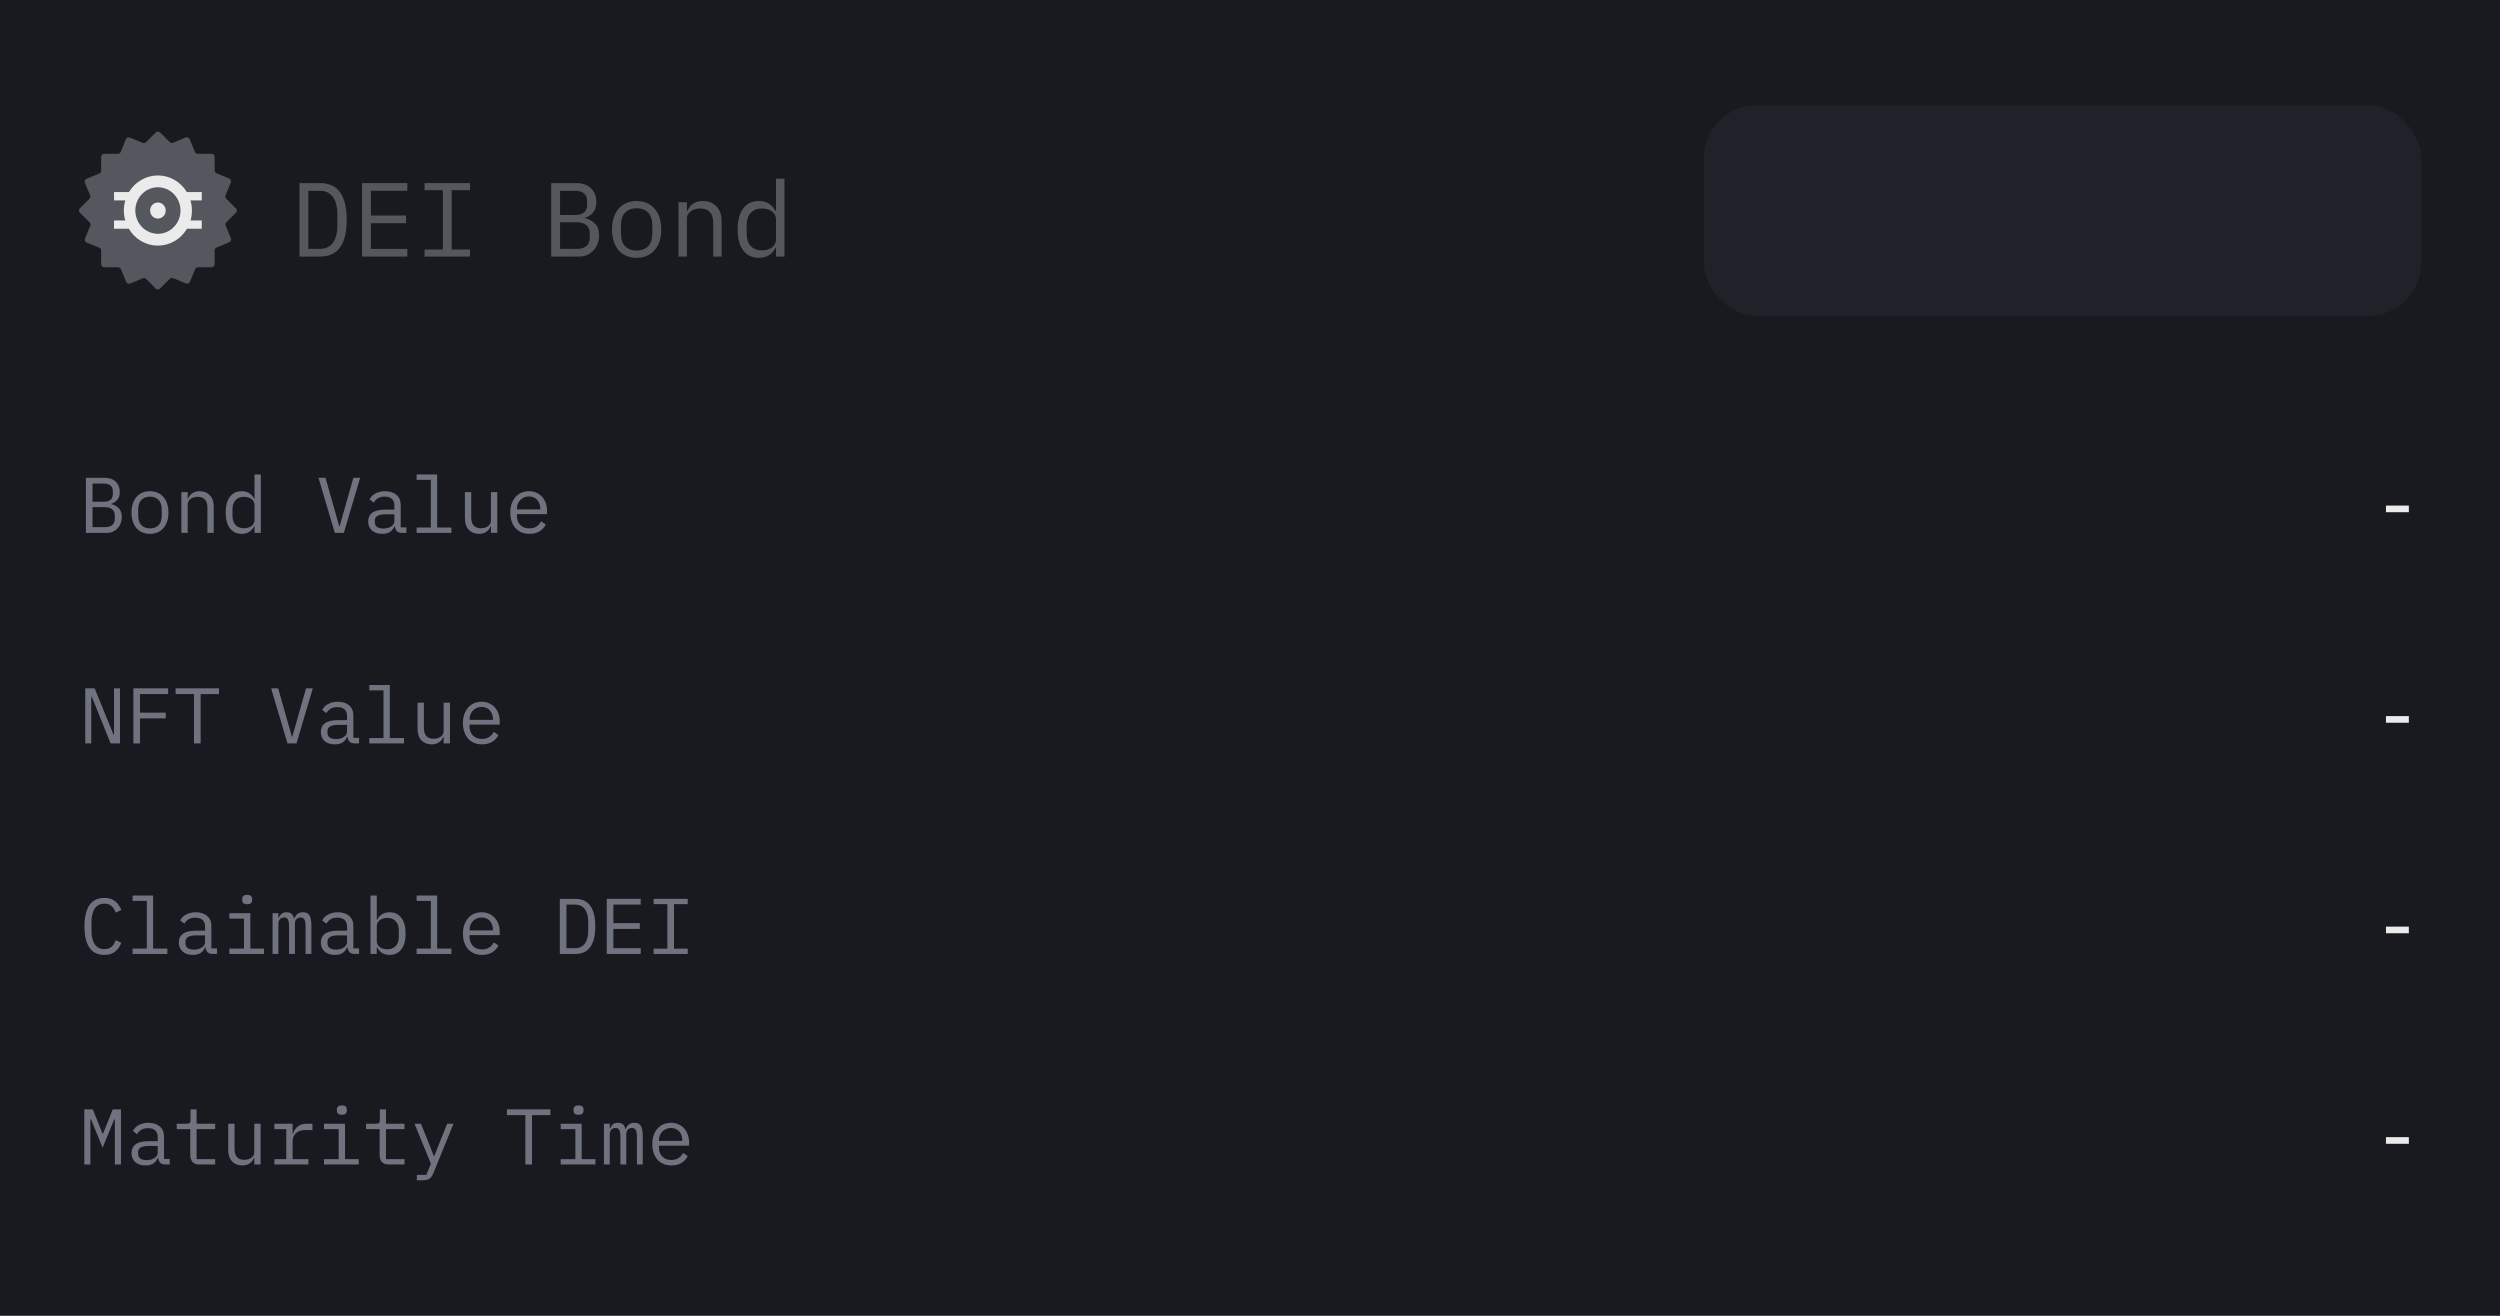 <svg width="380" height="200" viewBox="0 0 380 200" fill="none" xmlns="http://www.w3.org/2000/svg">
<rect width="380" height="200" fill="#181A1F"/>
<path d="M362.665 77.856V76.848H366.145V77.856H362.665Z" fill="#EBEBEC"/>
<path d="M13.056 72.624H15.9C16.62 72.624 17.184 72.82 17.592 73.212C18 73.604 18.204 74.128 18.204 74.784C18.204 75.288 18.08 75.684 17.832 75.972C17.592 76.26 17.28 76.464 16.896 76.584V76.62C17.368 76.732 17.756 76.944 18.06 77.256C18.364 77.56 18.516 78.004 18.516 78.588C18.516 78.924 18.46 79.24 18.348 79.536C18.236 79.832 18.076 80.088 17.868 80.304C17.668 80.52 17.428 80.692 17.148 80.82C16.876 80.94 16.58 81 16.26 81H13.056V72.624ZM15.96 80.124C16.424 80.124 16.788 80.02 17.052 79.812C17.316 79.604 17.448 79.284 17.448 78.852V78.36C17.448 77.936 17.316 77.62 17.052 77.412C16.788 77.196 16.424 77.088 15.96 77.088H14.064V80.124H15.96ZM15.792 76.26C16.216 76.26 16.548 76.168 16.788 75.984C17.028 75.792 17.148 75.504 17.148 75.12V74.652C17.148 74.268 17.028 73.98 16.788 73.788C16.548 73.596 16.216 73.5 15.792 73.5H14.064V76.26H15.792Z" fill="#6F7380"/>
<path d="M22.795 81.144C22.363 81.144 21.971 81.068 21.619 80.916C21.275 80.764 20.979 80.548 20.731 80.268C20.491 79.98 20.307 79.64 20.179 79.248C20.051 78.848 19.987 78.4 19.987 77.904C19.987 77.416 20.051 76.972 20.179 76.572C20.307 76.172 20.491 75.832 20.731 75.552C20.979 75.264 21.275 75.044 21.619 74.892C21.971 74.74 22.363 74.664 22.795 74.664C23.227 74.664 23.615 74.74 23.959 74.892C24.311 75.044 24.607 75.264 24.847 75.552C25.095 75.832 25.283 76.172 25.411 76.572C25.539 76.972 25.603 77.416 25.603 77.904C25.603 78.4 25.539 78.848 25.411 79.248C25.283 79.64 25.095 79.98 24.847 80.268C24.607 80.548 24.311 80.764 23.959 80.916C23.615 81.068 23.227 81.144 22.795 81.144ZM22.795 80.316C23.331 80.316 23.763 80.156 24.091 79.836C24.419 79.516 24.583 79.02 24.583 78.348V77.46C24.583 76.788 24.419 76.292 24.091 75.972C23.763 75.652 23.331 75.492 22.795 75.492C22.259 75.492 21.827 75.652 21.499 75.972C21.171 76.292 21.007 76.788 21.007 77.46V78.348C21.007 79.02 21.171 79.516 21.499 79.836C21.827 80.156 22.259 80.316 22.795 80.316Z" fill="#6F7380"/>
<path d="M27.567 81V74.808H28.526V75.816H28.575C28.639 75.664 28.718 75.52 28.814 75.384C28.91 75.24 29.026 75.116 29.163 75.012C29.306 74.908 29.474 74.824 29.666 74.76C29.858 74.696 30.082 74.664 30.338 74.664C30.986 74.664 31.506 74.872 31.898 75.288C32.291 75.696 32.486 76.276 32.486 77.028V81H31.526V77.196C31.526 76.628 31.402 76.208 31.154 75.936C30.907 75.656 30.543 75.516 30.062 75.516C29.87 75.516 29.683 75.54 29.498 75.588C29.314 75.636 29.151 75.708 29.006 75.804C28.863 75.9 28.747 76.024 28.659 76.176C28.57 76.328 28.526 76.504 28.526 76.704V81H27.567Z" fill="#6F7380"/>
<path d="M38.686 79.992H38.638C38.238 80.76 37.602 81.144 36.73 81.144C35.97 81.144 35.374 80.86 34.942 80.292C34.518 79.724 34.306 78.928 34.306 77.904C34.306 76.88 34.518 76.084 34.942 75.516C35.374 74.948 35.97 74.664 36.73 74.664C37.602 74.664 38.238 75.048 38.638 75.816H38.686V72.12H39.646V81H38.686V79.992ZM37.102 80.292C37.318 80.292 37.522 80.264 37.714 80.208C37.906 80.152 38.074 80.072 38.218 79.968C38.362 79.856 38.474 79.724 38.554 79.572C38.642 79.412 38.686 79.228 38.686 79.02V76.788C38.686 76.58 38.642 76.4 38.554 76.248C38.474 76.088 38.362 75.956 38.218 75.852C38.074 75.74 37.906 75.656 37.714 75.6C37.522 75.544 37.318 75.516 37.102 75.516C36.542 75.516 36.106 75.688 35.794 76.032C35.49 76.368 35.338 76.816 35.338 77.376V78.432C35.338 78.992 35.49 79.444 35.794 79.788C36.106 80.124 36.542 80.292 37.102 80.292Z" fill="#6F7380"/>
<path d="M50.892 81L48.408 72.624H49.477L50.664 76.812L51.565 79.98H51.624L52.525 76.812L53.712 72.624H54.745L52.261 81H50.892Z" fill="#6F7380"/>
<path d="M61.112 81C60.736 81 60.468 80.904 60.308 80.712C60.148 80.52 60.048 80.28 60.008 79.992H59.948C59.812 80.352 59.592 80.636 59.288 80.844C58.992 81.044 58.592 81.144 58.088 81.144C57.44 81.144 56.924 80.976 56.54 80.64C56.156 80.304 55.964 79.844 55.964 79.26C55.964 78.684 56.172 78.24 56.588 77.928C57.012 77.616 57.692 77.46 58.628 77.46H59.948V76.848C59.948 76.392 59.82 76.052 59.564 75.828C59.308 75.596 58.944 75.48 58.472 75.48C58.056 75.48 57.716 75.564 57.452 75.732C57.188 75.892 56.976 76.112 56.816 76.392L56.168 75.912C56.248 75.752 56.356 75.596 56.492 75.444C56.628 75.292 56.796 75.16 56.996 75.048C57.196 74.928 57.424 74.836 57.68 74.772C57.936 74.7 58.22 74.664 58.532 74.664C59.26 74.664 59.836 74.848 60.26 75.216C60.692 75.584 60.908 76.096 60.908 76.752V80.16H61.772V81H61.112ZM58.256 80.34C58.504 80.34 58.728 80.312 58.928 80.256C59.136 80.192 59.316 80.112 59.468 80.016C59.62 79.912 59.736 79.792 59.816 79.656C59.904 79.512 59.948 79.36 59.948 79.2V78.18H58.628C58.052 78.18 57.632 78.26 57.368 78.42C57.104 78.58 56.972 78.812 56.972 79.116V79.368C56.972 79.688 57.084 79.932 57.308 80.1C57.54 80.26 57.856 80.34 58.256 80.34Z" fill="#6F7380"/>
<path d="M63.327 80.184H65.487V72.936H63.327V72.12H66.447V80.184H68.607V81H63.327V80.184Z" fill="#6F7380"/>
<path d="M74.626 79.992H74.578C74.514 80.144 74.434 80.292 74.338 80.436C74.242 80.572 74.122 80.692 73.978 80.796C73.842 80.9 73.678 80.984 73.486 81.048C73.294 81.112 73.07 81.144 72.814 81.144C72.166 81.144 71.646 80.94 71.254 80.532C70.862 80.116 70.666 79.532 70.666 78.78V74.808H71.626V78.612C71.626 79.18 71.75 79.604 71.998 79.884C72.246 80.156 72.61 80.292 73.09 80.292C73.282 80.292 73.47 80.268 73.654 80.22C73.838 80.172 74.002 80.1 74.146 80.004C74.29 79.908 74.406 79.788 74.494 79.644C74.582 79.492 74.626 79.312 74.626 79.104V74.808H75.586V81H74.626V79.992Z" fill="#6F7380"/>
<path d="M80.466 81.144C80.018 81.144 79.614 81.068 79.254 80.916C78.902 80.764 78.598 80.548 78.342 80.268C78.094 79.98 77.902 79.64 77.766 79.248C77.63 78.848 77.562 78.404 77.562 77.916C77.562 77.42 77.63 76.972 77.766 76.572C77.91 76.172 78.106 75.832 78.354 75.552C78.602 75.264 78.898 75.044 79.242 74.892C79.594 74.74 79.982 74.664 80.406 74.664C80.822 74.664 81.198 74.74 81.534 74.892C81.878 75.044 82.17 75.256 82.41 75.528C82.65 75.792 82.834 76.108 82.962 76.476C83.09 76.844 83.154 77.248 83.154 77.688V78.144H78.57V78.432C78.57 78.704 78.614 78.956 78.702 79.188C78.79 79.42 78.914 79.62 79.074 79.788C79.242 79.956 79.442 80.088 79.674 80.184C79.914 80.272 80.178 80.316 80.466 80.316C80.882 80.316 81.242 80.22 81.546 80.028C81.85 79.836 82.082 79.572 82.242 79.236L82.95 79.716C82.766 80.132 82.458 80.476 82.026 80.748C81.602 81.012 81.082 81.144 80.466 81.144ZM80.406 75.456C80.142 75.456 79.898 75.504 79.674 75.6C79.45 75.696 79.254 75.828 79.086 75.996C78.926 76.164 78.798 76.364 78.702 76.596C78.614 76.82 78.57 77.068 78.57 77.34V77.424H82.122V77.292C82.122 77.02 82.078 76.772 81.99 76.548C81.91 76.324 81.794 76.132 81.642 75.972C81.498 75.804 81.318 75.676 81.102 75.588C80.894 75.5 80.662 75.456 80.406 75.456Z" fill="#6F7380"/>
<path d="M362.665 109.856V108.848H366.145V109.856H362.665Z" fill="#EBEBEC"/>
<path d="M13.956 105.908H13.872V113H12.96V104.624H14.388L17.244 111.644H17.328V104.624H18.24V113H16.812L13.956 105.908Z" fill="#6F7380"/>
<path d="M20.275 113V104.624H25.555V105.5H21.283V108.32H25.195V109.196H21.283V113H20.275Z" fill="#6F7380"/>
<path d="M30.495 105.5V113H29.487V105.5H26.691V104.624H33.291V105.5H30.495Z" fill="#6F7380"/>
<path d="M43.697 113L41.213 104.624H42.281L43.469 108.812L44.369 111.98H44.429L45.329 108.812L46.517 104.624H47.549L45.065 113H43.697Z" fill="#6F7380"/>
<path d="M53.916 113C53.541 113 53.273 112.904 53.112 112.712C52.953 112.52 52.852 112.28 52.812 111.992H52.752C52.617 112.352 52.397 112.636 52.093 112.844C51.797 113.044 51.397 113.144 50.892 113.144C50.245 113.144 49.728 112.976 49.344 112.64C48.961 112.304 48.769 111.844 48.769 111.26C48.769 110.684 48.977 110.24 49.392 109.928C49.816 109.616 50.496 109.46 51.432 109.46H52.752V108.848C52.752 108.392 52.624 108.052 52.368 107.828C52.112 107.596 51.748 107.48 51.276 107.48C50.861 107.48 50.52 107.564 50.257 107.732C49.992 107.892 49.781 108.112 49.62 108.392L48.972 107.912C49.053 107.752 49.16 107.596 49.297 107.444C49.432 107.292 49.6 107.16 49.8 107.048C50.001 106.928 50.228 106.836 50.484 106.772C50.74 106.7 51.025 106.664 51.337 106.664C52.065 106.664 52.641 106.848 53.065 107.216C53.496 107.584 53.712 108.096 53.712 108.752V112.16H54.577V113H53.916ZM51.06 112.34C51.309 112.34 51.532 112.312 51.733 112.256C51.941 112.192 52.12 112.112 52.273 112.016C52.425 111.912 52.541 111.792 52.62 111.656C52.709 111.512 52.752 111.36 52.752 111.2V110.18H51.432C50.856 110.18 50.437 110.26 50.172 110.42C49.908 110.58 49.776 110.812 49.776 111.116V111.368C49.776 111.688 49.889 111.932 50.112 112.1C50.344 112.26 50.66 112.34 51.06 112.34Z" fill="#6F7380"/>
<path d="M56.132 112.184H58.292V104.936H56.132V104.12H59.252V112.184H61.412V113H56.132V112.184Z" fill="#6F7380"/>
<path d="M67.431 111.992H67.383C67.319 112.144 67.239 112.292 67.143 112.436C67.047 112.572 66.927 112.692 66.783 112.796C66.647 112.9 66.483 112.984 66.291 113.048C66.099 113.112 65.875 113.144 65.619 113.144C64.971 113.144 64.451 112.94 64.059 112.532C63.667 112.116 63.471 111.532 63.471 110.78V106.808H64.431V110.612C64.431 111.18 64.555 111.604 64.803 111.884C65.051 112.156 65.415 112.292 65.895 112.292C66.087 112.292 66.275 112.268 66.459 112.22C66.643 112.172 66.807 112.1 66.951 112.004C67.095 111.908 67.211 111.788 67.299 111.644C67.387 111.492 67.431 111.312 67.431 111.104V106.808H68.391V113H67.431V111.992Z" fill="#6F7380"/>
<path d="M73.27 113.144C72.823 113.144 72.418 113.068 72.058 112.916C71.707 112.764 71.403 112.548 71.147 112.268C70.898 111.98 70.707 111.64 70.57 111.248C70.434 110.848 70.367 110.404 70.367 109.916C70.367 109.42 70.434 108.972 70.57 108.572C70.715 108.172 70.91 107.832 71.159 107.552C71.406 107.264 71.703 107.044 72.046 106.892C72.398 106.74 72.787 106.664 73.21 106.664C73.626 106.664 74.002 106.74 74.338 106.892C74.683 107.044 74.975 107.256 75.215 107.528C75.454 107.792 75.638 108.108 75.766 108.476C75.894 108.844 75.959 109.248 75.959 109.688V110.144H71.374V110.432C71.374 110.704 71.418 110.956 71.507 111.188C71.594 111.42 71.719 111.62 71.879 111.788C72.046 111.956 72.246 112.088 72.478 112.184C72.719 112.272 72.983 112.316 73.27 112.316C73.686 112.316 74.046 112.22 74.35 112.028C74.654 111.836 74.886 111.572 75.046 111.236L75.754 111.716C75.57 112.132 75.263 112.476 74.831 112.748C74.406 113.012 73.886 113.144 73.27 113.144ZM73.21 107.456C72.947 107.456 72.703 107.504 72.478 107.6C72.254 107.696 72.058 107.828 71.891 107.996C71.731 108.164 71.603 108.364 71.507 108.596C71.418 108.82 71.374 109.068 71.374 109.34V109.424H74.927V109.292C74.927 109.02 74.882 108.772 74.794 108.548C74.715 108.324 74.599 108.132 74.447 107.972C74.302 107.804 74.123 107.676 73.906 107.588C73.698 107.5 73.466 107.456 73.21 107.456Z" fill="#6F7380"/>
<path d="M362.665 141.856V140.848H366.145V141.856H362.665Z" fill="#EBEBEC"/>
<path d="M15.876 145.144C14.852 145.144 14.088 144.772 13.584 144.028C13.088 143.284 12.84 142.212 12.84 140.812C12.84 139.412 13.088 138.34 13.584 137.596C14.088 136.852 14.852 136.48 15.876 136.48C16.26 136.48 16.592 136.532 16.872 136.636C17.152 136.74 17.392 136.88 17.592 137.056C17.792 137.232 17.96 137.432 18.096 137.656C18.232 137.872 18.352 138.092 18.456 138.316L17.592 138.712C17.52 138.528 17.436 138.356 17.34 138.196C17.244 138.028 17.128 137.884 16.992 137.764C16.864 137.636 16.708 137.536 16.524 137.464C16.348 137.392 16.132 137.356 15.876 137.356C15.212 137.356 14.716 137.608 14.388 138.112C14.068 138.616 13.908 139.288 13.908 140.128V141.496C13.908 142.336 14.068 143.008 14.388 143.512C14.716 144.016 15.212 144.268 15.876 144.268C16.132 144.268 16.348 144.232 16.524 144.16C16.708 144.088 16.864 143.992 16.992 143.872C17.128 143.744 17.244 143.6 17.34 143.44C17.436 143.272 17.52 143.096 17.592 142.912L18.456 143.308C18.352 143.54 18.232 143.764 18.096 143.98C17.96 144.196 17.792 144.392 17.592 144.568C17.392 144.744 17.152 144.884 16.872 144.988C16.592 145.092 16.26 145.144 15.876 145.144Z" fill="#6F7380"/>
<path d="M20.155 144.184H22.315V136.936H20.155V136.12H23.275V144.184H25.435V145H20.155V144.184Z" fill="#6F7380"/>
<path d="M32.331 145C31.955 145 31.687 144.904 31.527 144.712C31.367 144.52 31.267 144.28 31.227 143.992H31.167C31.031 144.352 30.811 144.636 30.507 144.844C30.211 145.044 29.811 145.144 29.307 145.144C28.659 145.144 28.143 144.976 27.759 144.64C27.375 144.304 27.183 143.844 27.183 143.26C27.183 142.684 27.391 142.24 27.807 141.928C28.231 141.616 28.911 141.46 29.847 141.46H31.167V140.848C31.167 140.392 31.039 140.052 30.783 139.828C30.527 139.596 30.163 139.48 29.691 139.48C29.275 139.48 28.935 139.564 28.671 139.732C28.407 139.892 28.195 140.112 28.035 140.392L27.387 139.912C27.467 139.752 27.575 139.596 27.711 139.444C27.847 139.292 28.015 139.16 28.215 139.048C28.415 138.928 28.643 138.836 28.899 138.772C29.155 138.7 29.439 138.664 29.751 138.664C30.479 138.664 31.055 138.848 31.479 139.216C31.911 139.584 32.127 140.096 32.127 140.752V144.16H32.991V145H32.331ZM29.475 144.34C29.723 144.34 29.947 144.312 30.147 144.256C30.355 144.192 30.535 144.112 30.687 144.016C30.839 143.912 30.955 143.792 31.035 143.656C31.123 143.512 31.167 143.36 31.167 143.2V142.18H29.847C29.271 142.18 28.851 142.26 28.587 142.42C28.323 142.58 28.191 142.812 28.191 143.116V143.368C28.191 143.688 28.303 143.932 28.527 144.1C28.759 144.26 29.075 144.34 29.475 144.34Z" fill="#6F7380"/>
<path d="M37.57 137.44C37.29 137.44 37.094 137.384 36.982 137.272C36.87 137.152 36.814 137.004 36.814 136.828V136.636C36.814 136.46 36.87 136.316 36.982 136.204C37.094 136.084 37.29 136.024 37.57 136.024C37.85 136.024 38.046 136.084 38.158 136.204C38.27 136.316 38.326 136.46 38.326 136.636V136.828C38.326 137.004 38.27 137.152 38.158 137.272C38.046 137.384 37.85 137.44 37.57 137.44ZM34.858 144.184H37.09V139.624H34.858V138.808H38.05V144.184H40.138V145H34.858V144.184Z" fill="#6F7380"/>
<path d="M41.429 145V138.808H42.317V139.528H42.365C42.461 139.288 42.597 139.084 42.773 138.916C42.949 138.748 43.209 138.664 43.553 138.664C43.913 138.664 44.181 138.756 44.357 138.94C44.533 139.116 44.641 139.348 44.681 139.636H44.717C44.829 139.356 44.989 139.124 45.197 138.94C45.405 138.756 45.693 138.664 46.061 138.664C46.565 138.664 46.901 138.84 47.069 139.192C47.245 139.544 47.333 140.048 47.333 140.704V145H46.445V140.86C46.445 140.332 46.389 139.968 46.277 139.768C46.173 139.56 45.977 139.456 45.689 139.456C45.433 139.456 45.225 139.54 45.065 139.708C44.905 139.868 44.825 140.116 44.825 140.452V145H43.937V140.86C43.937 140.332 43.881 139.968 43.769 139.768C43.665 139.56 43.473 139.456 43.193 139.456C42.937 139.456 42.725 139.54 42.557 139.708C42.397 139.868 42.317 140.116 42.317 140.452V145H41.429Z" fill="#6F7380"/>
<path d="M53.917 145C53.541 145 53.273 144.904 53.113 144.712C52.953 144.52 52.853 144.28 52.813 143.992H52.753C52.617 144.352 52.397 144.636 52.093 144.844C51.797 145.044 51.397 145.144 50.893 145.144C50.245 145.144 49.729 144.976 49.345 144.64C48.961 144.304 48.769 143.844 48.769 143.26C48.769 142.684 48.977 142.24 49.393 141.928C49.817 141.616 50.497 141.46 51.433 141.46H52.753V140.848C52.753 140.392 52.625 140.052 52.369 139.828C52.113 139.596 51.749 139.48 51.277 139.48C50.861 139.48 50.521 139.564 50.257 139.732C49.993 139.892 49.781 140.112 49.621 140.392L48.973 139.912C49.053 139.752 49.161 139.596 49.297 139.444C49.433 139.292 49.601 139.16 49.801 139.048C50.001 138.928 50.229 138.836 50.485 138.772C50.741 138.7 51.025 138.664 51.337 138.664C52.065 138.664 52.641 138.848 53.065 139.216C53.497 139.584 53.713 140.096 53.713 140.752V144.16H54.577V145H53.917ZM51.061 144.34C51.309 144.34 51.533 144.312 51.733 144.256C51.941 144.192 52.121 144.112 52.273 144.016C52.425 143.912 52.541 143.792 52.621 143.656C52.709 143.512 52.753 143.36 52.753 143.2V142.18H51.433C50.857 142.18 50.437 142.26 50.173 142.42C49.909 142.58 49.777 142.812 49.777 143.116V143.368C49.777 143.688 49.889 143.932 50.113 144.1C50.345 144.26 50.661 144.34 51.061 144.34Z" fill="#6F7380"/>
<path d="M56.312 136.12H57.272V139.816H57.32C57.72 139.048 58.356 138.664 59.228 138.664C59.988 138.664 60.58 138.948 61.004 139.516C61.436 140.084 61.652 140.88 61.652 141.904C61.652 142.928 61.436 143.724 61.004 144.292C60.58 144.86 59.988 145.144 59.228 145.144C58.356 145.144 57.72 144.76 57.32 143.992H57.272V145H56.312V136.12ZM58.856 144.292C59.416 144.292 59.848 144.124 60.152 143.788C60.464 143.444 60.62 142.992 60.62 142.432V141.376C60.62 140.816 60.464 140.368 60.152 140.032C59.848 139.688 59.416 139.516 58.856 139.516C58.64 139.516 58.436 139.544 58.244 139.6C58.052 139.656 57.884 139.74 57.74 139.852C57.596 139.956 57.48 140.088 57.392 140.248C57.312 140.4 57.272 140.58 57.272 140.788V143.02C57.272 143.228 57.312 143.412 57.392 143.572C57.48 143.724 57.596 143.856 57.74 143.968C57.884 144.072 58.052 144.152 58.244 144.208C58.436 144.264 58.64 144.292 58.856 144.292Z" fill="#6F7380"/>
<path d="M63.327 144.184H65.487V136.936H63.327V136.12H66.447V144.184H68.607V145H63.327V144.184Z" fill="#6F7380"/>
<path d="M73.271 145.144C72.823 145.144 72.419 145.068 72.059 144.916C71.707 144.764 71.403 144.548 71.147 144.268C70.899 143.98 70.707 143.64 70.571 143.248C70.435 142.848 70.367 142.404 70.367 141.916C70.367 141.42 70.435 140.972 70.571 140.572C70.715 140.172 70.911 139.832 71.159 139.552C71.407 139.264 71.703 139.044 72.047 138.892C72.399 138.74 72.787 138.664 73.211 138.664C73.627 138.664 74.003 138.74 74.339 138.892C74.683 139.044 74.975 139.256 75.215 139.528C75.455 139.792 75.639 140.108 75.767 140.476C75.895 140.844 75.959 141.248 75.959 141.688V142.144H71.375V142.432C71.375 142.704 71.419 142.956 71.507 143.188C71.595 143.42 71.719 143.62 71.879 143.788C72.047 143.956 72.247 144.088 72.479 144.184C72.719 144.272 72.983 144.316 73.271 144.316C73.687 144.316 74.047 144.22 74.351 144.028C74.655 143.836 74.887 143.572 75.047 143.236L75.755 143.716C75.571 144.132 75.263 144.476 74.831 144.748C74.407 145.012 73.887 145.144 73.271 145.144ZM73.211 139.456C72.947 139.456 72.703 139.504 72.479 139.6C72.255 139.696 72.059 139.828 71.891 139.996C71.731 140.164 71.603 140.364 71.507 140.596C71.419 140.82 71.375 141.068 71.375 141.34V141.424H74.927V141.292C74.927 141.02 74.883 140.772 74.795 140.548C74.715 140.324 74.599 140.132 74.447 139.972C74.303 139.804 74.123 139.676 73.907 139.588C73.699 139.5 73.467 139.456 73.211 139.456Z" fill="#6F7380"/>
<path d="M85.093 136.624H87.433C88.457 136.624 89.221 136.976 89.725 137.68C90.229 138.384 90.481 139.428 90.481 140.812C90.481 142.196 90.229 143.24 89.725 143.944C89.221 144.648 88.457 145 87.433 145H85.093V136.624ZM87.385 144.124C88.057 144.124 88.561 143.892 88.897 143.428C89.241 142.964 89.413 142.308 89.413 141.46V140.164C89.413 139.316 89.241 138.66 88.897 138.196C88.561 137.732 88.057 137.5 87.385 137.5H86.101V144.124H87.385Z" fill="#6F7380"/>
<path d="M92.228 145V136.624H97.388V137.5H93.237V140.32H97.245V141.196H93.237V144.124H97.388V145H92.228Z" fill="#6F7380"/>
<path d="M99.352 145V144.196H101.44V137.428H99.352V136.624H104.536V137.428H102.448V144.196H104.536V145H99.352Z" fill="#6F7380"/>
<path d="M362.665 173.856V172.848H366.145V173.856H362.665Z" fill="#EBEBEC"/>
<path d="M17.46 172.8V170.148H17.364L15.6 174.456L13.836 170.148H13.74V172.8V177H12.816V168.624H14.112L15.588 172.32H15.66L17.136 168.624H18.384V177H17.46V172.8Z" fill="#6F7380"/>
<path d="M25.135 177C24.759 177 24.491 176.904 24.331 176.712C24.171 176.52 24.071 176.28 24.031 175.992H23.971C23.835 176.352 23.615 176.636 23.311 176.844C23.015 177.044 22.615 177.144 22.111 177.144C21.463 177.144 20.947 176.976 20.563 176.64C20.179 176.304 19.987 175.844 19.987 175.26C19.987 174.684 20.195 174.24 20.611 173.928C21.035 173.616 21.715 173.46 22.651 173.46H23.971V172.848C23.971 172.392 23.843 172.052 23.587 171.828C23.331 171.596 22.967 171.48 22.495 171.48C22.079 171.48 21.739 171.564 21.475 171.732C21.211 171.892 20.999 172.112 20.839 172.392L20.191 171.912C20.271 171.752 20.379 171.596 20.515 171.444C20.651 171.292 20.819 171.16 21.019 171.048C21.219 170.928 21.447 170.836 21.703 170.772C21.959 170.7 22.243 170.664 22.555 170.664C23.283 170.664 23.859 170.848 24.283 171.216C24.715 171.584 24.931 172.096 24.931 172.752V176.16H25.795V177H25.135ZM22.279 176.34C22.527 176.34 22.751 176.312 22.951 176.256C23.159 176.192 23.339 176.112 23.491 176.016C23.643 175.912 23.759 175.792 23.839 175.656C23.927 175.512 23.971 175.36 23.971 175.2V174.18H22.651C22.075 174.18 21.655 174.26 21.391 174.42C21.127 174.58 20.995 174.812 20.995 175.116V175.368C20.995 175.688 21.107 175.932 21.331 176.1C21.563 176.26 21.879 176.34 22.279 176.34Z" fill="#6F7380"/>
<path d="M30.291 177C29.819 177 29.471 176.868 29.247 176.604C29.03 176.34 28.922 176 28.922 175.584V171.624H26.858V170.808H28.395C28.602 170.808 28.747 170.768 28.826 170.688C28.915 170.6 28.959 170.452 28.959 170.244V168.624H29.883V170.808H32.703V171.624H29.883V176.184H32.703V177H30.291Z" fill="#6F7380"/>
<path d="M38.65 175.992H38.602C38.538 176.144 38.458 176.292 38.362 176.436C38.266 176.572 38.146 176.692 38.002 176.796C37.866 176.9 37.702 176.984 37.51 177.048C37.318 177.112 37.094 177.144 36.838 177.144C36.19 177.144 35.67 176.94 35.278 176.532C34.886 176.116 34.69 175.532 34.69 174.78V170.808H35.65V174.612C35.65 175.18 35.774 175.604 36.022 175.884C36.27 176.156 36.634 176.292 37.114 176.292C37.306 176.292 37.494 176.268 37.678 176.22C37.862 176.172 38.026 176.1 38.17 176.004C38.314 175.908 38.43 175.788 38.518 175.644C38.606 175.492 38.65 175.312 38.65 175.104V170.808H39.61V177H38.65V175.992Z" fill="#6F7380"/>
<path d="M41.705 176.184H43.517V171.624H41.705V170.808H44.477V172.368H44.537C44.665 171.88 44.905 171.5 45.257 171.228C45.617 170.948 46.073 170.808 46.625 170.808H47.489V171.768H46.325C45.773 171.768 45.325 171.928 44.981 172.248C44.645 172.568 44.477 172.988 44.477 173.508V176.184H46.877V177H41.705V176.184Z" fill="#6F7380"/>
<path d="M51.961 169.44C51.681 169.44 51.484 169.384 51.373 169.272C51.261 169.152 51.205 169.004 51.205 168.828V168.636C51.205 168.46 51.261 168.316 51.373 168.204C51.484 168.084 51.681 168.024 51.961 168.024C52.24 168.024 52.437 168.084 52.548 168.204C52.66 168.316 52.717 168.46 52.717 168.636V168.828C52.717 169.004 52.66 169.152 52.548 169.272C52.437 169.384 52.24 169.44 51.961 169.44ZM49.248 176.184H51.48V171.624H49.248V170.808H52.441V176.184H54.529V177H49.248V176.184Z" fill="#6F7380"/>
<path d="M59.072 177C58.6 177 58.252 176.868 58.028 176.604C57.812 176.34 57.704 176 57.704 175.584V171.624H55.64V170.808H57.176C57.384 170.808 57.528 170.768 57.608 170.688C57.696 170.6 57.74 170.452 57.74 170.244V168.624H58.664V170.808H61.484V171.624H58.664V176.184H61.484V177H59.072Z" fill="#6F7380"/>
<path d="M67.971 170.808H68.931L65.859 178.356C65.787 178.532 65.707 178.684 65.619 178.812C65.531 178.948 65.427 179.056 65.307 179.136C65.187 179.224 65.043 179.288 64.875 179.328C64.707 179.376 64.507 179.4 64.275 179.4H63.363V178.584H64.803L65.499 176.88L63.003 170.808H63.987L65.031 173.4L65.955 175.752H66.003L66.927 173.4L67.971 170.808Z" fill="#6F7380"/>
<path d="M80.862 169.5V177H79.854V169.5H77.058V168.624H83.658V169.5H80.862Z" fill="#6F7380"/>
<path d="M87.937 169.44C87.657 169.44 87.461 169.384 87.349 169.272C87.237 169.152 87.181 169.004 87.181 168.828V168.636C87.181 168.46 87.237 168.316 87.349 168.204C87.461 168.084 87.657 168.024 87.937 168.024C88.217 168.024 88.413 168.084 88.525 168.204C88.637 168.316 88.693 168.46 88.693 168.636V168.828C88.693 169.004 88.637 169.152 88.525 169.272C88.413 169.384 88.217 169.44 87.937 169.44ZM85.225 176.184H87.457V171.624H85.225V170.808H88.417V176.184H90.505V177H85.225V176.184Z" fill="#6F7380"/>
<path d="M91.796 177V170.808H92.684V171.528H92.732C92.828 171.288 92.964 171.084 93.14 170.916C93.316 170.748 93.576 170.664 93.92 170.664C94.28 170.664 94.548 170.756 94.724 170.94C94.9 171.116 95.008 171.348 95.048 171.636H95.084C95.196 171.356 95.356 171.124 95.564 170.94C95.772 170.756 96.06 170.664 96.428 170.664C96.932 170.664 97.268 170.84 97.436 171.192C97.612 171.544 97.7 172.048 97.7 172.704V177H96.812V172.86C96.812 172.332 96.756 171.968 96.644 171.768C96.54 171.56 96.344 171.456 96.056 171.456C95.8 171.456 95.592 171.54 95.432 171.708C95.272 171.868 95.192 172.116 95.192 172.452V177H94.304V172.86C94.304 172.332 94.248 171.968 94.136 171.768C94.032 171.56 93.84 171.456 93.56 171.456C93.304 171.456 93.092 171.54 92.924 171.708C92.764 171.868 92.684 172.116 92.684 172.452V177H91.796Z" fill="#6F7380"/>
<path d="M102.052 177.144C101.604 177.144 101.2 177.068 100.84 176.916C100.488 176.764 100.184 176.548 99.928 176.268C99.68 175.98 99.488 175.64 99.352 175.248C99.216 174.848 99.148 174.404 99.148 173.916C99.148 173.42 99.216 172.972 99.352 172.572C99.496 172.172 99.692 171.832 99.94 171.552C100.188 171.264 100.484 171.044 100.828 170.892C101.18 170.74 101.568 170.664 101.992 170.664C102.408 170.664 102.784 170.74 103.12 170.892C103.464 171.044 103.756 171.256 103.996 171.528C104.236 171.792 104.42 172.108 104.548 172.476C104.676 172.844 104.74 173.248 104.74 173.688V174.144H100.156V174.432C100.156 174.704 100.2 174.956 100.288 175.188C100.376 175.42 100.5 175.62 100.66 175.788C100.828 175.956 101.028 176.088 101.26 176.184C101.5 176.272 101.764 176.316 102.052 176.316C102.468 176.316 102.828 176.22 103.132 176.028C103.436 175.836 103.668 175.572 103.828 175.236L104.536 175.716C104.352 176.132 104.044 176.476 103.612 176.748C103.188 177.012 102.668 177.144 102.052 177.144ZM101.992 171.456C101.728 171.456 101.484 171.504 101.26 171.6C101.036 171.696 100.84 171.828 100.672 171.996C100.512 172.164 100.384 172.364 100.288 172.596C100.2 172.82 100.156 173.068 100.156 173.34V173.424H103.708V173.292C103.708 173.02 103.664 172.772 103.576 172.548C103.496 172.324 103.38 172.132 103.228 171.972C103.084 171.804 102.904 171.676 102.688 171.588C102.48 171.5 102.248 171.456 101.992 171.456Z" fill="#6F7380"/>
<path d="M45.52 27.832H48.64C50.005 27.832 51.024 28.302 51.696 29.24C52.368 30.179 52.704 31.571 52.704 33.416C52.704 35.261 52.368 36.654 51.696 37.592C51.024 38.531 50.005 39 48.64 39H45.52V27.832ZM48.576 37.832C49.472 37.832 50.144 37.523 50.592 36.904C51.051 36.285 51.28 35.411 51.28 34.28V32.552C51.28 31.422 51.051 30.547 50.592 29.928C50.144 29.309 49.472 29 48.576 29H46.864V37.832H48.576Z" fill="#55575F"/>
<path d="M55.034 39V27.832H61.914V29H56.378V32.76H61.722V33.928H56.378V37.832H61.914V39H55.034Z" fill="#55575F"/>
<path d="M64.531 39V37.928H67.316V28.904H64.531V27.832H71.444V28.904H68.659V37.928H71.444V39H64.531Z" fill="#55575F"/>
<path d="M83.783 27.832H87.575C88.535 27.832 89.287 28.093 89.831 28.616C90.375 29.139 90.647 29.837 90.647 30.712C90.647 31.384 90.482 31.912 90.151 32.296C89.831 32.68 89.415 32.952 88.903 33.112V33.16C89.532 33.309 90.05 33.592 90.455 34.008C90.86 34.413 91.063 35.005 91.063 35.784C91.063 36.232 90.988 36.654 90.839 37.048C90.69 37.443 90.476 37.784 90.199 38.072C89.932 38.36 89.612 38.59 89.239 38.76C88.876 38.92 88.482 39 88.055 39H83.783V27.832ZM87.655 37.832C88.274 37.832 88.759 37.694 89.111 37.416C89.463 37.139 89.639 36.712 89.639 36.136V35.48C89.639 34.915 89.463 34.493 89.111 34.216C88.759 33.928 88.274 33.784 87.655 33.784H85.127V37.832H87.655ZM87.431 32.68C87.996 32.68 88.439 32.557 88.759 32.312C89.079 32.056 89.239 31.672 89.239 31.16V30.536C89.239 30.024 89.079 29.64 88.759 29.384C88.439 29.128 87.996 29 87.431 29H85.127V32.68H87.431Z" fill="#55575F"/>
<path d="M96.769 39.192C96.193 39.192 95.67 39.091 95.201 38.888C94.742 38.685 94.347 38.398 94.017 38.024C93.697 37.64 93.451 37.187 93.281 36.664C93.11 36.131 93.025 35.533 93.025 34.872C93.025 34.221 93.11 33.63 93.281 33.096C93.451 32.563 93.697 32.109 94.017 31.736C94.347 31.352 94.742 31.059 95.201 30.856C95.67 30.654 96.193 30.552 96.769 30.552C97.345 30.552 97.862 30.654 98.321 30.856C98.79 31.059 99.185 31.352 99.505 31.736C99.835 32.109 100.086 32.563 100.257 33.096C100.427 33.63 100.513 34.221 100.513 34.872C100.513 35.533 100.427 36.131 100.257 36.664C100.086 37.187 99.835 37.64 99.505 38.024C99.185 38.398 98.79 38.685 98.321 38.888C97.862 39.091 97.345 39.192 96.769 39.192ZM96.769 38.088C97.483 38.088 98.059 37.875 98.497 37.448C98.934 37.022 99.153 36.36 99.153 35.464V34.28C99.153 33.384 98.934 32.723 98.497 32.296C98.059 31.869 97.483 31.656 96.769 31.656C96.054 31.656 95.478 31.869 95.041 32.296C94.603 32.723 94.385 33.384 94.385 34.28V35.464C94.385 36.36 94.603 37.022 95.041 37.448C95.478 37.875 96.054 38.088 96.769 38.088Z" fill="#55575F"/>
<path d="M103.131 39V30.744H104.411V32.088H104.475C104.56 31.886 104.667 31.694 104.795 31.512C104.923 31.32 105.077 31.155 105.259 31.016C105.451 30.878 105.675 30.765 105.931 30.68C106.187 30.595 106.485 30.552 106.827 30.552C107.691 30.552 108.384 30.829 108.907 31.384C109.429 31.928 109.691 32.702 109.691 33.704V39H108.411V33.928C108.411 33.171 108.245 32.611 107.915 32.248C107.584 31.875 107.099 31.688 106.459 31.688C106.203 31.688 105.952 31.72 105.707 31.784C105.461 31.848 105.243 31.944 105.051 32.072C104.859 32.2 104.704 32.365 104.587 32.568C104.469 32.771 104.411 33.005 104.411 33.272V39H103.131Z" fill="#55575F"/>
<path d="M117.956 37.656H117.892C117.359 38.68 116.511 39.192 115.348 39.192C114.335 39.192 113.54 38.813 112.964 38.056C112.399 37.299 112.116 36.237 112.116 34.872C112.116 33.507 112.399 32.446 112.964 31.688C113.54 30.931 114.335 30.552 115.348 30.552C116.511 30.552 117.359 31.064 117.892 32.088H117.956V27.16H119.236V39H117.956V37.656ZM115.844 38.056C116.132 38.056 116.404 38.019 116.66 37.944C116.916 37.87 117.14 37.763 117.332 37.624C117.524 37.475 117.674 37.299 117.78 37.096C117.898 36.883 117.956 36.638 117.956 36.36V33.384C117.956 33.107 117.898 32.867 117.78 32.664C117.674 32.451 117.524 32.275 117.332 32.136C117.14 31.987 116.916 31.875 116.66 31.8C116.404 31.726 116.132 31.688 115.844 31.688C115.098 31.688 114.516 31.918 114.1 32.376C113.695 32.824 113.492 33.422 113.492 34.168V35.576C113.492 36.323 113.695 36.925 114.1 37.384C114.516 37.832 115.098 38.056 115.844 38.056Z" fill="#55575F"/>
<path d="M34.403 33.791L35.862 32.332C35.906 32.289 35.94 32.237 35.964 32.18C35.988 32.123 36 32.062 36 32C36 31.938 35.988 31.877 35.964 31.82C35.94 31.763 35.906 31.711 35.862 31.668L34.384 30.19C34.318 30.124 34.273 30.041 34.255 29.95C34.237 29.859 34.246 29.764 34.281 29.679L35.081 27.745C35.105 27.688 35.117 27.627 35.117 27.565C35.117 27.503 35.105 27.442 35.081 27.385C35.058 27.328 35.023 27.276 34.979 27.233C34.935 27.189 34.883 27.155 34.826 27.131L32.918 26.346C32.832 26.311 32.758 26.25 32.706 26.173C32.654 26.096 32.627 26.004 32.627 25.911V23.849C32.627 23.724 32.578 23.604 32.489 23.516C32.401 23.428 32.282 23.378 32.157 23.378H30.065C29.972 23.378 29.882 23.351 29.805 23.3C29.727 23.248 29.667 23.175 29.631 23.09L28.827 21.157C28.803 21.101 28.768 21.049 28.725 21.005C28.681 20.962 28.629 20.927 28.572 20.904C28.515 20.881 28.454 20.869 28.392 20.869C28.331 20.869 28.27 20.881 28.213 20.905L26.308 21.699C26.221 21.734 26.127 21.744 26.035 21.726C25.944 21.707 25.86 21.662 25.794 21.596L24.335 20.138C24.291 20.094 24.24 20.06 24.183 20.036C24.126 20.012 24.064 20 24.003 20C23.941 20 23.88 20.012 23.823 20.036C23.766 20.06 23.714 20.094 23.67 20.138L22.192 21.616C22.126 21.682 22.043 21.727 21.952 21.745C21.861 21.763 21.767 21.754 21.681 21.718L19.746 20.923C19.689 20.899 19.628 20.887 19.567 20.887C19.505 20.887 19.444 20.899 19.387 20.923C19.33 20.947 19.278 20.981 19.234 21.025C19.191 21.069 19.157 21.121 19.133 21.178L18.347 23.086C18.312 23.172 18.252 23.246 18.174 23.297C18.097 23.349 18.006 23.377 17.913 23.377H15.849C15.788 23.377 15.726 23.389 15.669 23.412C15.612 23.436 15.56 23.471 15.517 23.514C15.473 23.558 15.438 23.61 15.415 23.667C15.391 23.724 15.379 23.785 15.379 23.847V25.939C15.379 26.032 15.352 26.122 15.3 26.199C15.249 26.277 15.176 26.337 15.09 26.372L13.158 27.177C13.101 27.201 13.049 27.235 13.005 27.279C12.962 27.323 12.928 27.375 12.904 27.432C12.881 27.489 12.869 27.55 12.869 27.611C12.869 27.673 12.881 27.734 12.905 27.791L13.699 29.695C13.735 29.782 13.744 29.876 13.726 29.968C13.708 30.059 13.663 30.143 13.597 30.209L12.138 31.668C12.094 31.711 12.06 31.763 12.036 31.82C12.012 31.877 12 31.938 12 32C12 32.062 12.012 32.123 12.036 32.18C12.06 32.237 12.094 32.289 12.138 32.332L13.616 33.81C13.682 33.876 13.727 33.959 13.745 34.05C13.763 34.141 13.754 34.236 13.719 34.321L12.923 36.255C12.899 36.312 12.887 36.373 12.887 36.435C12.887 36.497 12.899 36.558 12.923 36.615C12.947 36.672 12.982 36.724 13.025 36.767C13.069 36.811 13.121 36.845 13.178 36.868L15.087 37.654C15.173 37.69 15.246 37.75 15.298 37.827C15.35 37.904 15.378 37.996 15.377 38.089V40.151C15.377 40.276 15.427 40.396 15.515 40.484C15.603 40.572 15.723 40.622 15.848 40.622H17.94C18.033 40.621 18.124 40.649 18.201 40.7C18.278 40.752 18.338 40.825 18.374 40.91L19.178 42.843C19.202 42.9 19.237 42.951 19.281 42.995C19.324 43.038 19.376 43.073 19.433 43.096C19.49 43.12 19.551 43.132 19.613 43.131C19.675 43.131 19.736 43.119 19.793 43.095L21.698 42.301C21.784 42.266 21.879 42.256 21.97 42.275C22.061 42.293 22.146 42.338 22.212 42.404L23.67 43.862C23.714 43.906 23.766 43.94 23.823 43.964C23.88 43.988 23.941 44 24.003 44C24.064 44 24.126 43.988 24.183 43.964C24.24 43.94 24.291 43.906 24.335 43.862L25.813 42.384C25.879 42.318 25.962 42.273 26.053 42.255C26.145 42.237 26.239 42.246 26.325 42.282L28.259 43.082C28.316 43.105 28.377 43.118 28.439 43.117C28.5 43.117 28.562 43.105 28.619 43.082C28.676 43.058 28.727 43.023 28.771 42.979C28.814 42.936 28.849 42.884 28.872 42.827L29.658 40.919C29.693 40.832 29.754 40.759 29.831 40.707C29.909 40.655 30 40.628 30.093 40.628H32.156C32.281 40.628 32.4 40.578 32.489 40.49C32.577 40.402 32.626 40.282 32.626 40.158V38.061C32.626 37.968 32.654 37.878 32.705 37.801C32.756 37.723 32.83 37.663 32.915 37.627L34.848 36.823C34.905 36.8 34.956 36.765 35 36.721C35.043 36.677 35.078 36.626 35.101 36.568C35.125 36.511 35.137 36.45 35.136 36.389C35.136 36.327 35.124 36.266 35.1 36.209L34.306 34.304C34.27 34.219 34.26 34.124 34.277 34.033C34.294 33.942 34.338 33.857 34.403 33.791Z" fill="#55575F"/>
<path d="M29.221 30.464H30.667V29.198H28.401C27.938 28.424 27.291 27.786 26.52 27.343C25.75 26.9 24.882 26.667 24 26.667C23.118 26.667 22.25 26.9 21.48 27.343C20.709 27.786 20.062 28.424 19.599 29.198H17.334V30.464H19.044C18.755 31.456 18.752 32.513 19.035 33.507H17.334V34.772H19.58C20.042 35.554 20.691 36.201 21.465 36.649C22.239 37.098 23.112 37.334 24 37.334C24.888 37.334 25.761 37.098 26.535 36.649C27.309 36.201 27.958 35.554 28.42 34.772H30.667V33.507H28.965C29.249 32.513 29.246 31.456 28.956 30.464H29.221ZM24.002 35.541C23.322 35.541 22.658 35.333 22.093 34.944C21.528 34.555 21.088 34.002 20.828 33.355C20.568 32.708 20.5 31.997 20.632 31.31C20.765 30.623 21.092 29.992 21.573 29.497C22.053 29.002 22.665 28.665 23.332 28.528C23.998 28.391 24.689 28.461 25.317 28.729C25.945 28.997 26.481 29.451 26.859 30.033C27.236 30.616 27.438 31.3 27.438 32C27.437 32.939 27.074 33.84 26.43 34.503C25.785 35.167 24.911 35.54 24 35.541H24.002ZM24.002 30.78C24.236 30.78 24.465 30.852 24.66 30.986C24.855 31.12 25.006 31.31 25.096 31.533C25.186 31.756 25.209 32.002 25.163 32.239C25.118 32.475 25.005 32.693 24.839 32.863C24.674 33.034 24.463 33.15 24.233 33.197C24.003 33.244 23.765 33.22 23.549 33.128C23.332 33.035 23.147 32.879 23.017 32.678C22.887 32.478 22.818 32.242 22.818 32C22.818 31.677 22.942 31.367 23.164 31.138C23.386 30.909 23.686 30.78 24 30.78H24.002Z" fill="#EBEBEC"/>
<g filter="url(#filter0_b_1680_7334)">
<rect x="259" y="16" width="109" height="32" rx="8" fill="#202229"/>
</g>
<defs>
<filter id="filter0_b_1680_7334" x="241" y="-2" width="145" height="68" filterUnits="userSpaceOnUse" color-interpolation-filters="sRGB">
<feFlood flood-opacity="0" result="BackgroundImageFix"/>
<feGaussianBlur in="BackgroundImage" stdDeviation="9"/>
<feComposite in2="SourceAlpha" operator="in" result="effect1_backgroundBlur_1680_7334"/>
<feBlend mode="normal" in="SourceGraphic" in2="effect1_backgroundBlur_1680_7334" result="shape"/>
</filter>
</defs>
</svg>
